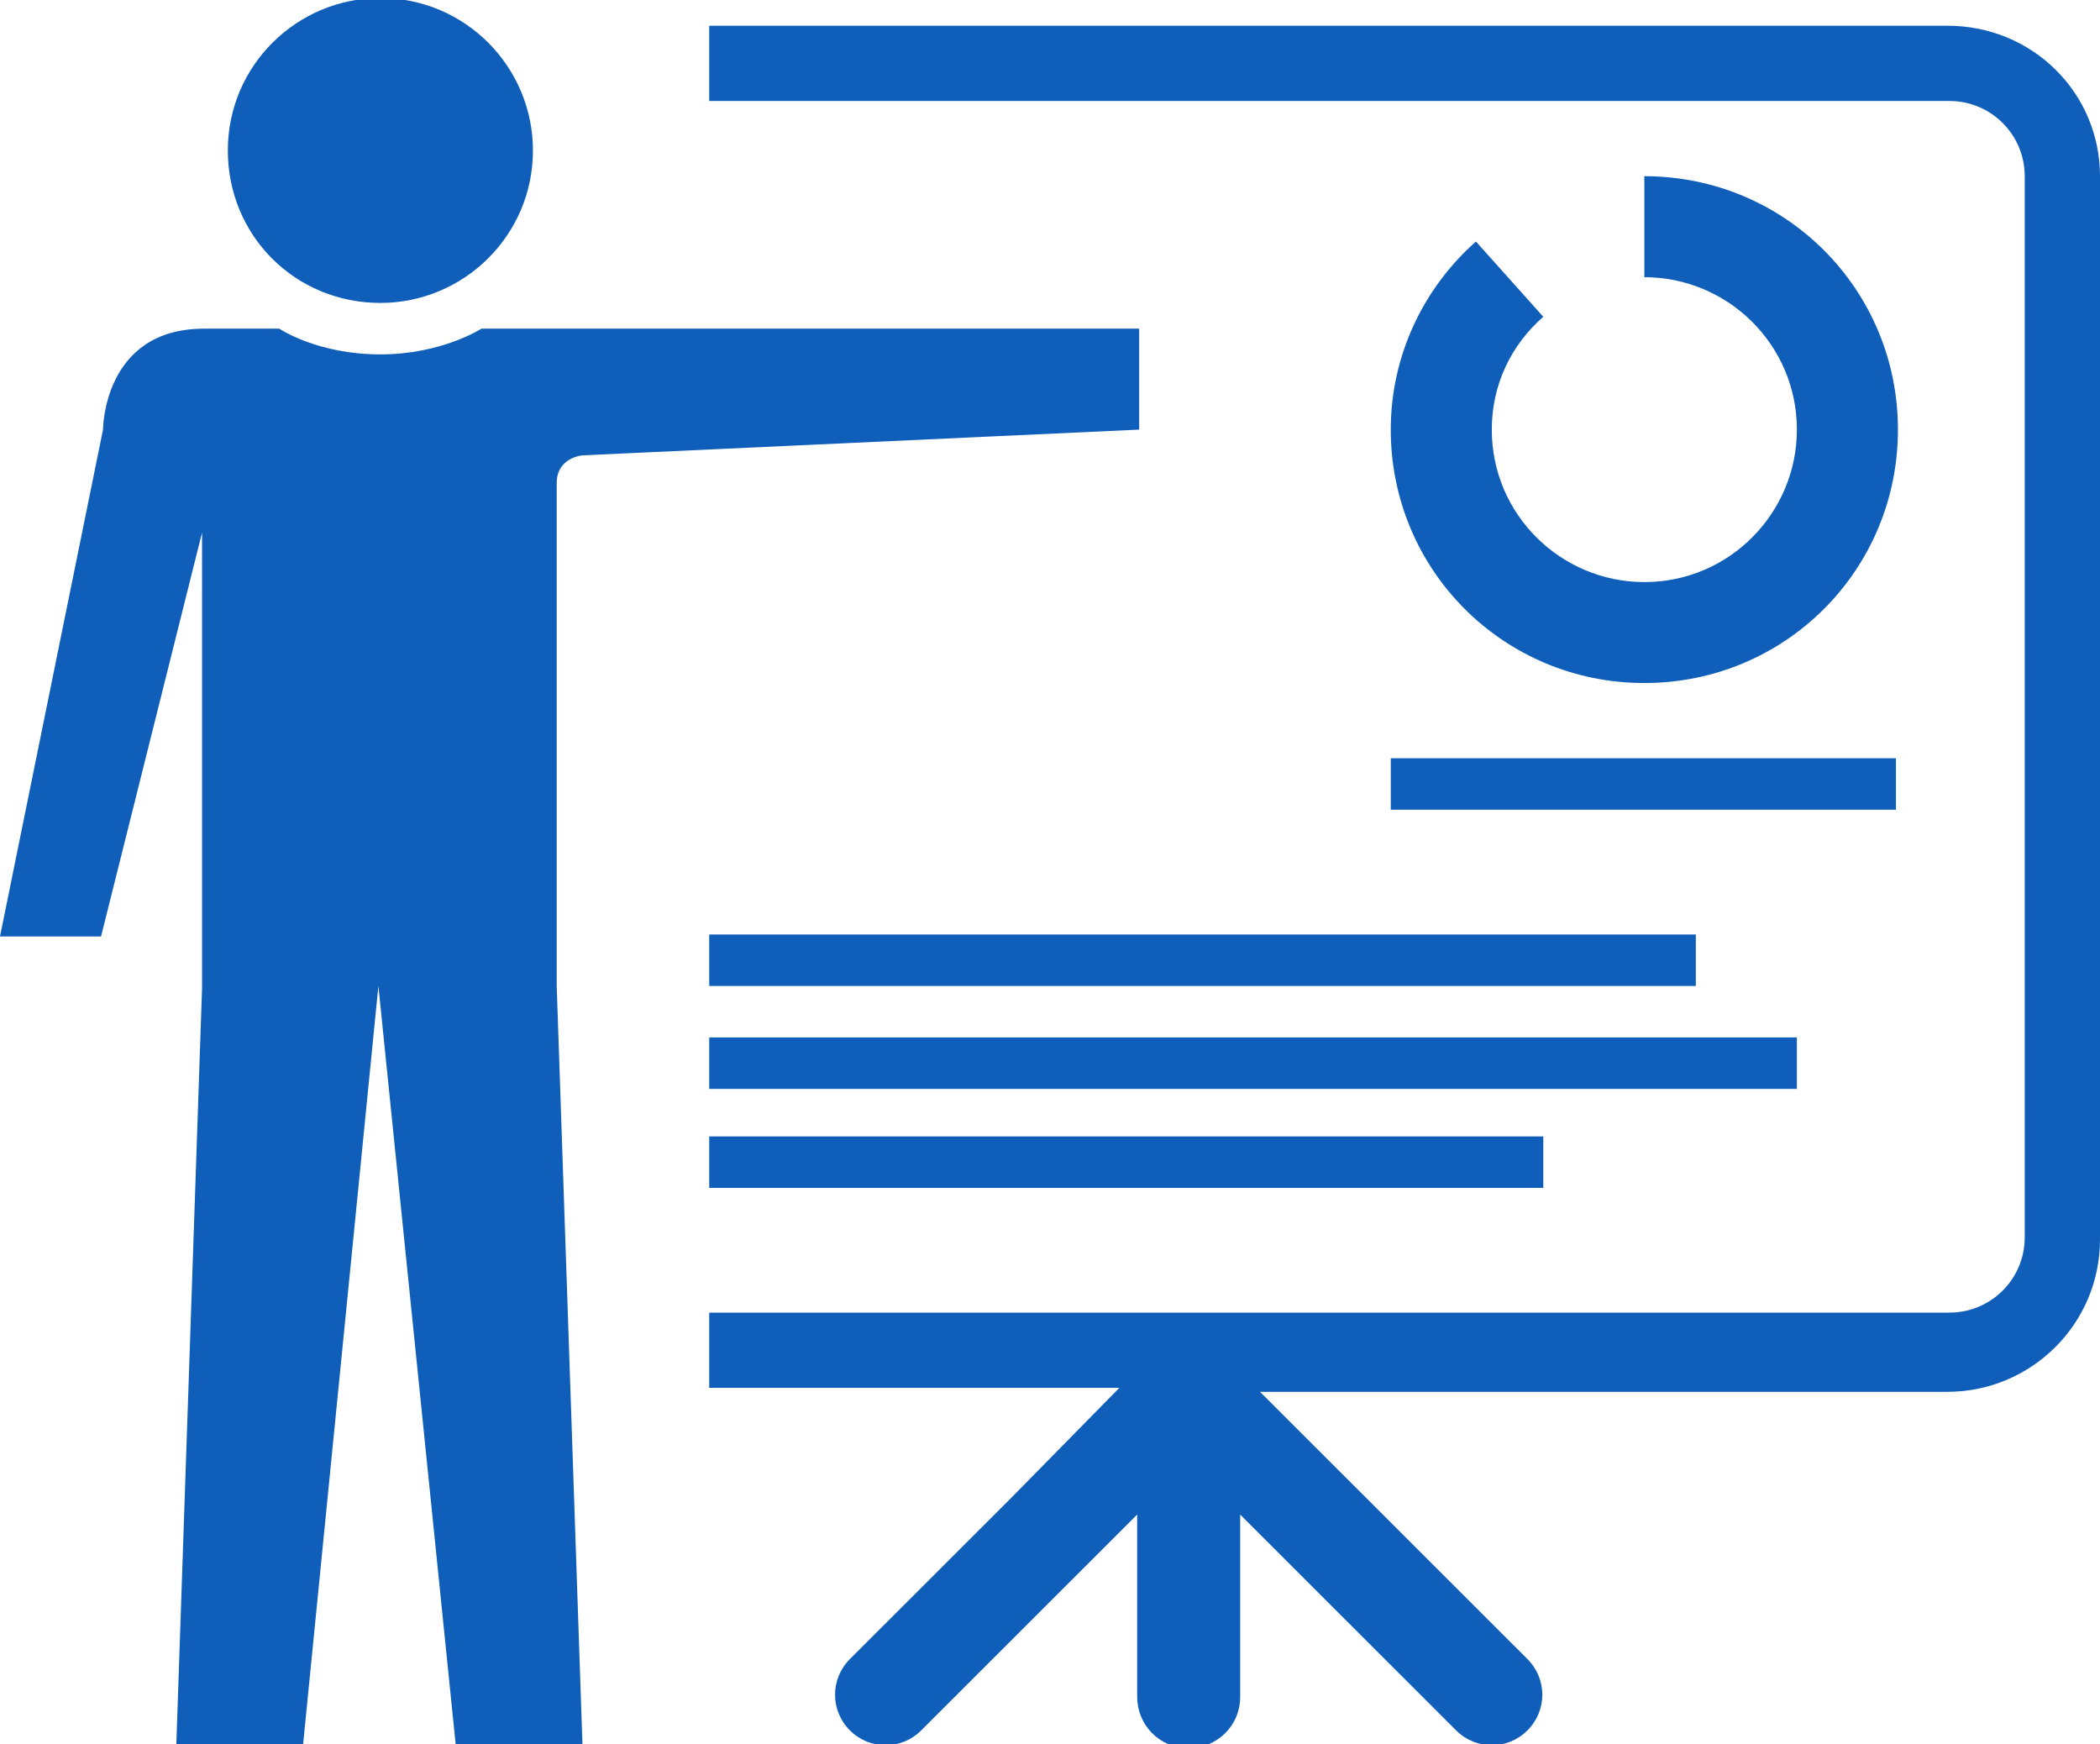 <svg width="59" height="49" viewBox="0 0 59 49" fill="none" xmlns="http://www.w3.org/2000/svg">
<path fill-rule="evenodd" clip-rule="evenodd" d="M43.359 8.899L41.467 6.785C40.02 8.065 39.074 9.956 39.074 12.069C39.074 16.018 42.246 19.188 46.198 19.188C50.15 19.188 53.323 16.018 53.323 12.069C53.323 8.12 50.15 4.95 46.198 4.95V7.787C48.536 7.787 50.484 9.678 50.484 12.069C50.484 14.405 48.592 16.352 46.198 16.352C43.86 16.352 41.912 14.461 41.912 12.069C41.912 10.79 42.469 9.678 43.359 8.899ZM10.687 8.51C13.024 8.51 14.973 6.619 14.973 4.227C14.973 1.891 13.08 -0.056 10.687 -0.056C8.349 -0.056 6.401 1.835 6.401 4.227C6.401 6.619 8.293 8.51 10.687 8.51ZM39.074 22.748H53.267V21.302H39.074V22.748ZM16.364 12.792L32.005 12.069V9.233C32.005 9.233 21.596 9.233 15.641 9.233H13.525C13.525 9.233 12.412 9.956 10.687 9.956C8.906 9.956 7.848 9.233 7.848 9.233H5.733C2.894 9.233 2.894 12.069 2.894 12.069L0 26.308H2.839L5.677 14.961V27.754L4.954 49H8.516L10.631 27.698L12.802 49H16.364L15.641 27.698C15.641 27.698 15.641 16.686 15.641 13.571C15.641 12.848 16.364 12.792 16.364 12.792ZM50.484 29.144H19.926V30.59H50.484V29.144ZM54.714 0.723H19.926V2.837H54.77C55.939 2.837 56.885 3.782 56.885 4.95V34.762C56.885 35.93 55.939 36.875 54.77 36.875H19.926V38.989H31.448L28.387 42.103L23.878 46.608C23.322 47.165 23.322 48.054 23.878 48.611C24.435 49.167 25.326 49.167 25.882 48.611L31.893 42.604L31.949 42.548V47.665C31.949 48.444 32.561 49.111 33.396 49.111C34.175 49.111 34.843 48.499 34.843 47.665V42.548L34.899 42.604L40.91 48.611C41.467 49.167 42.358 49.167 42.914 48.611C43.471 48.054 43.471 47.165 42.914 46.608L38.406 42.103L35.4 39.1H54.714C57.052 39.1 59 37.209 59 34.817V4.95C59 2.614 57.108 0.723 54.714 0.723ZM19.926 27.698H47.645V26.252H19.926V27.698ZM19.926 33.371H43.359V31.925H19.926V33.371Z" fill="#0F5EBA"/>
</svg>
